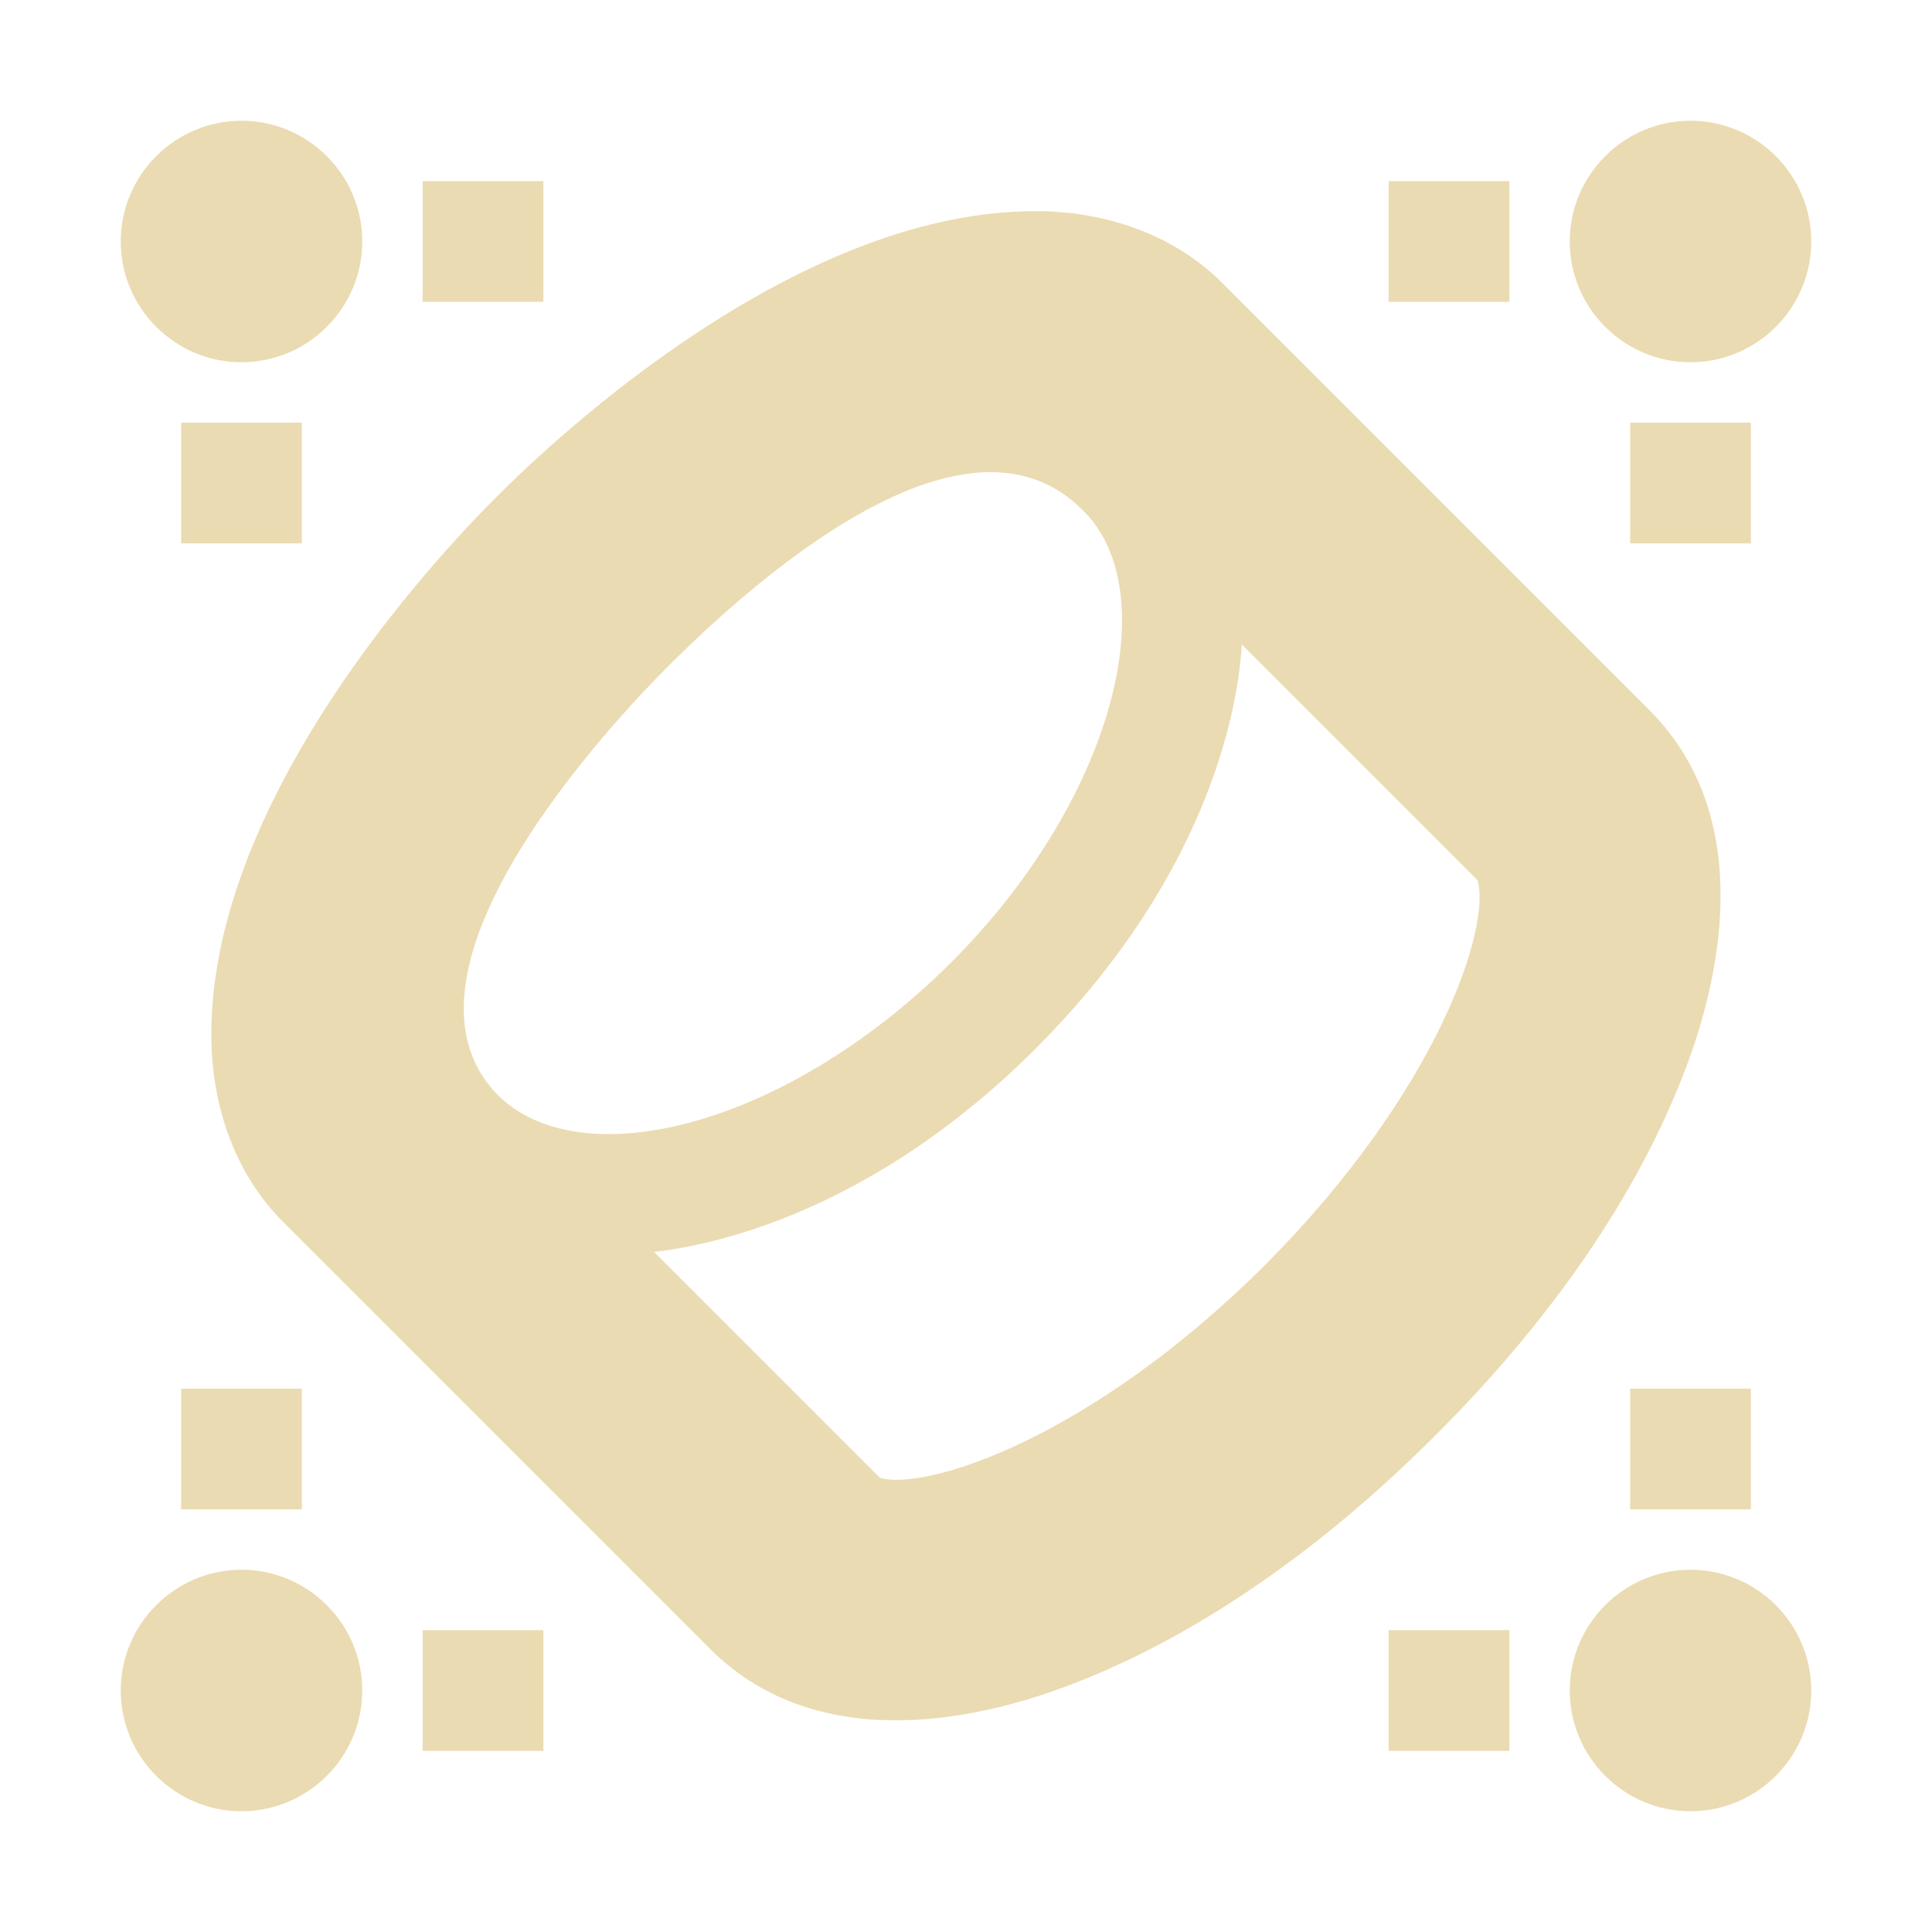 <svg width="16" height="16" version="1.1" xmlns="http://www.w3.org/2000/svg">
  <defs>
    <style id="current-color-scheme" type="text/css">.ColorScheme-Text { color:#ebdbb2; } .ColorScheme-Highlight { color:#458588; }</style>
  </defs>
  <path class="ColorScheme-Text" d="m2 1c-0.551 0-1 0.449-1 1s0.449 1 1 1 1-0.449 1-1-0.449-1-1-1zm12 0c-0.551 0-1 0.449-1 1s0.449 1 1 1 1-0.449 1-1-0.449-1-1-1zm-10.5 0.5v1h1v-1zm8 0v1h1v-1zm-2.863 0.25c-1.992-0.046-4.029 1.867-4.523 2.363-0.496 0.494-2.409 2.531-2.363 4.523 0.012 0.516 0.184 1.074 0.594 1.484l3.535 3.535c0.924 0.924 2.317 0.556 2.996 0.293 1.012-0.387 2.051-1.098 3.012-2.062 0.965-0.961 1.676-2 2.062-3.012 0.263-0.679 0.631-2.072-0.293-2.996l-3.535-3.535c-0.41-0.41-0.969-0.582-1.484-0.594zm-7.137 1.75v1h1v-1zm12 0v1h1v-1zm-4.531 0.727c0.687 0.678 0.259 2.393-1.094 3.746-1.372 1.364-3.062 1.777-3.75 1.098-1.011-1.024 0.965-3.109 1.402-3.547 0.843-0.843 2.505-2.245 3.441-1.297zm1.316 1.111 1.951 1.951c0.114 0.385-0.324 1.745-1.76 3.188-1.465 1.458-2.822 1.87-3.188 1.762l-1.871-1.871c0.523-0.06 1.823-0.346 3.164-1.688 1.27-1.27 1.657-2.574 1.703-3.342zm-8.785 6.162v1h1v-1zm12 0v1h1v-1zm-11.5 1.5c-0.551 0-1 0.449-1 1s0.449 1 1 1 1-0.449 1-1-0.449-1-1-1zm12 0c-0.551 0-1 0.449-1 1s0.449 1 1 1 1-0.449 1-1-0.449-1-1-1zm-10.5 0.5v1h1v-1zm8 0v1h1v-1z" fill="currentColor"/>
</svg>
